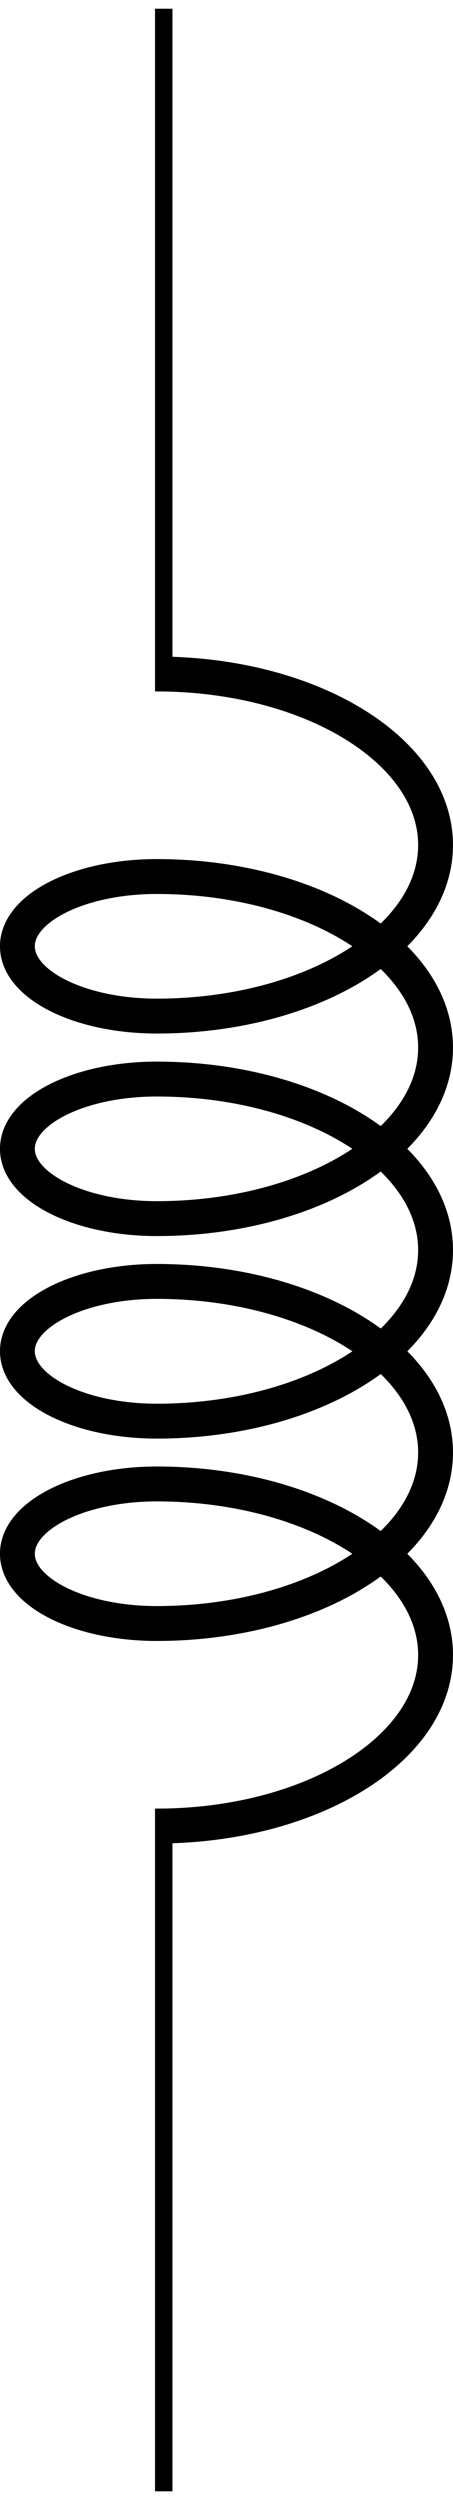 <?xml version="1.0" encoding="UTF-8"?>
<svg xmlns="http://www.w3.org/2000/svg" xmlns:xlink="http://www.w3.org/1999/xlink" width="10.364pt" height="57.091pt" viewBox="0 0 10.364 57.091" version="1.1">
<defs>
<clipPath id="clip1">
  <path d="M 3 0 L 4 0 L 4 57.09 L 3 57.09 Z M 3 0 "/>
</clipPath>
<clipPath id="clip2">
  <path d="M 0 14 L 10.363 14 L 10.363 43 L 0 43 Z M 0 14 "/>
</clipPath>
</defs>
<g id="surface1">
<g clip-path="url(#clip1)" clip-rule="nonzero">
<path style="fill:none;stroke-width:0.399;stroke-linecap:butt;stroke-linejoin:miter;stroke:rgb(0%,0%,0%);stroke-opacity:1;stroke-miterlimit:10;" d="M -0.001 56.693 L -0.001 41.103 M -0.001 15.591 L -0.001 0.001 " transform="matrix(1,0,0,-1,3.747,56.892)"/>
</g>
<g clip-path="url(#clip2)" clip-rule="nonzero">
<path style="fill:none;stroke-width:0.797;stroke-linecap:butt;stroke-linejoin:bevel;stroke:rgb(0%,0%,0%);stroke-opacity:1;stroke-miterlimit:10;" d="M -0.161 41.501 C 3.362 41.501 6.218 39.751 6.218 37.595 C 6.218 35.439 3.362 33.689 -0.161 33.689 C -1.919 33.689 -3.349 34.404 -3.349 35.283 C -3.349 36.165 -1.919 36.876 -0.161 36.876 C 3.362 36.876 6.218 35.13 6.218 32.97 C 6.218 30.814 3.362 29.064 -0.161 29.064 C -1.919 29.064 -3.349 29.779 -3.349 30.658 C -3.349 31.54 -1.919 32.251 -0.161 32.251 C 3.362 32.251 6.218 30.505 6.218 28.345 C 6.218 26.189 3.362 24.439 -0.161 24.439 C -1.919 24.439 -3.349 25.154 -3.349 26.037 C -3.349 26.915 -1.919 27.63 -0.161 27.63 C 3.362 27.63 6.218 25.88 6.218 23.724 C 6.218 21.564 3.362 19.818 -0.161 19.818 C -1.919 19.818 -3.349 20.529 -3.349 21.412 C -3.349 22.29 -1.919 23.005 -0.161 23.005 C 3.362 23.005 6.218 21.255 6.218 19.099 C 6.218 16.943 3.362 15.193 -0.161 15.193 " transform="matrix(1,0,0,-1,3.747,56.892)"/>
</g>
</g>
</svg>
